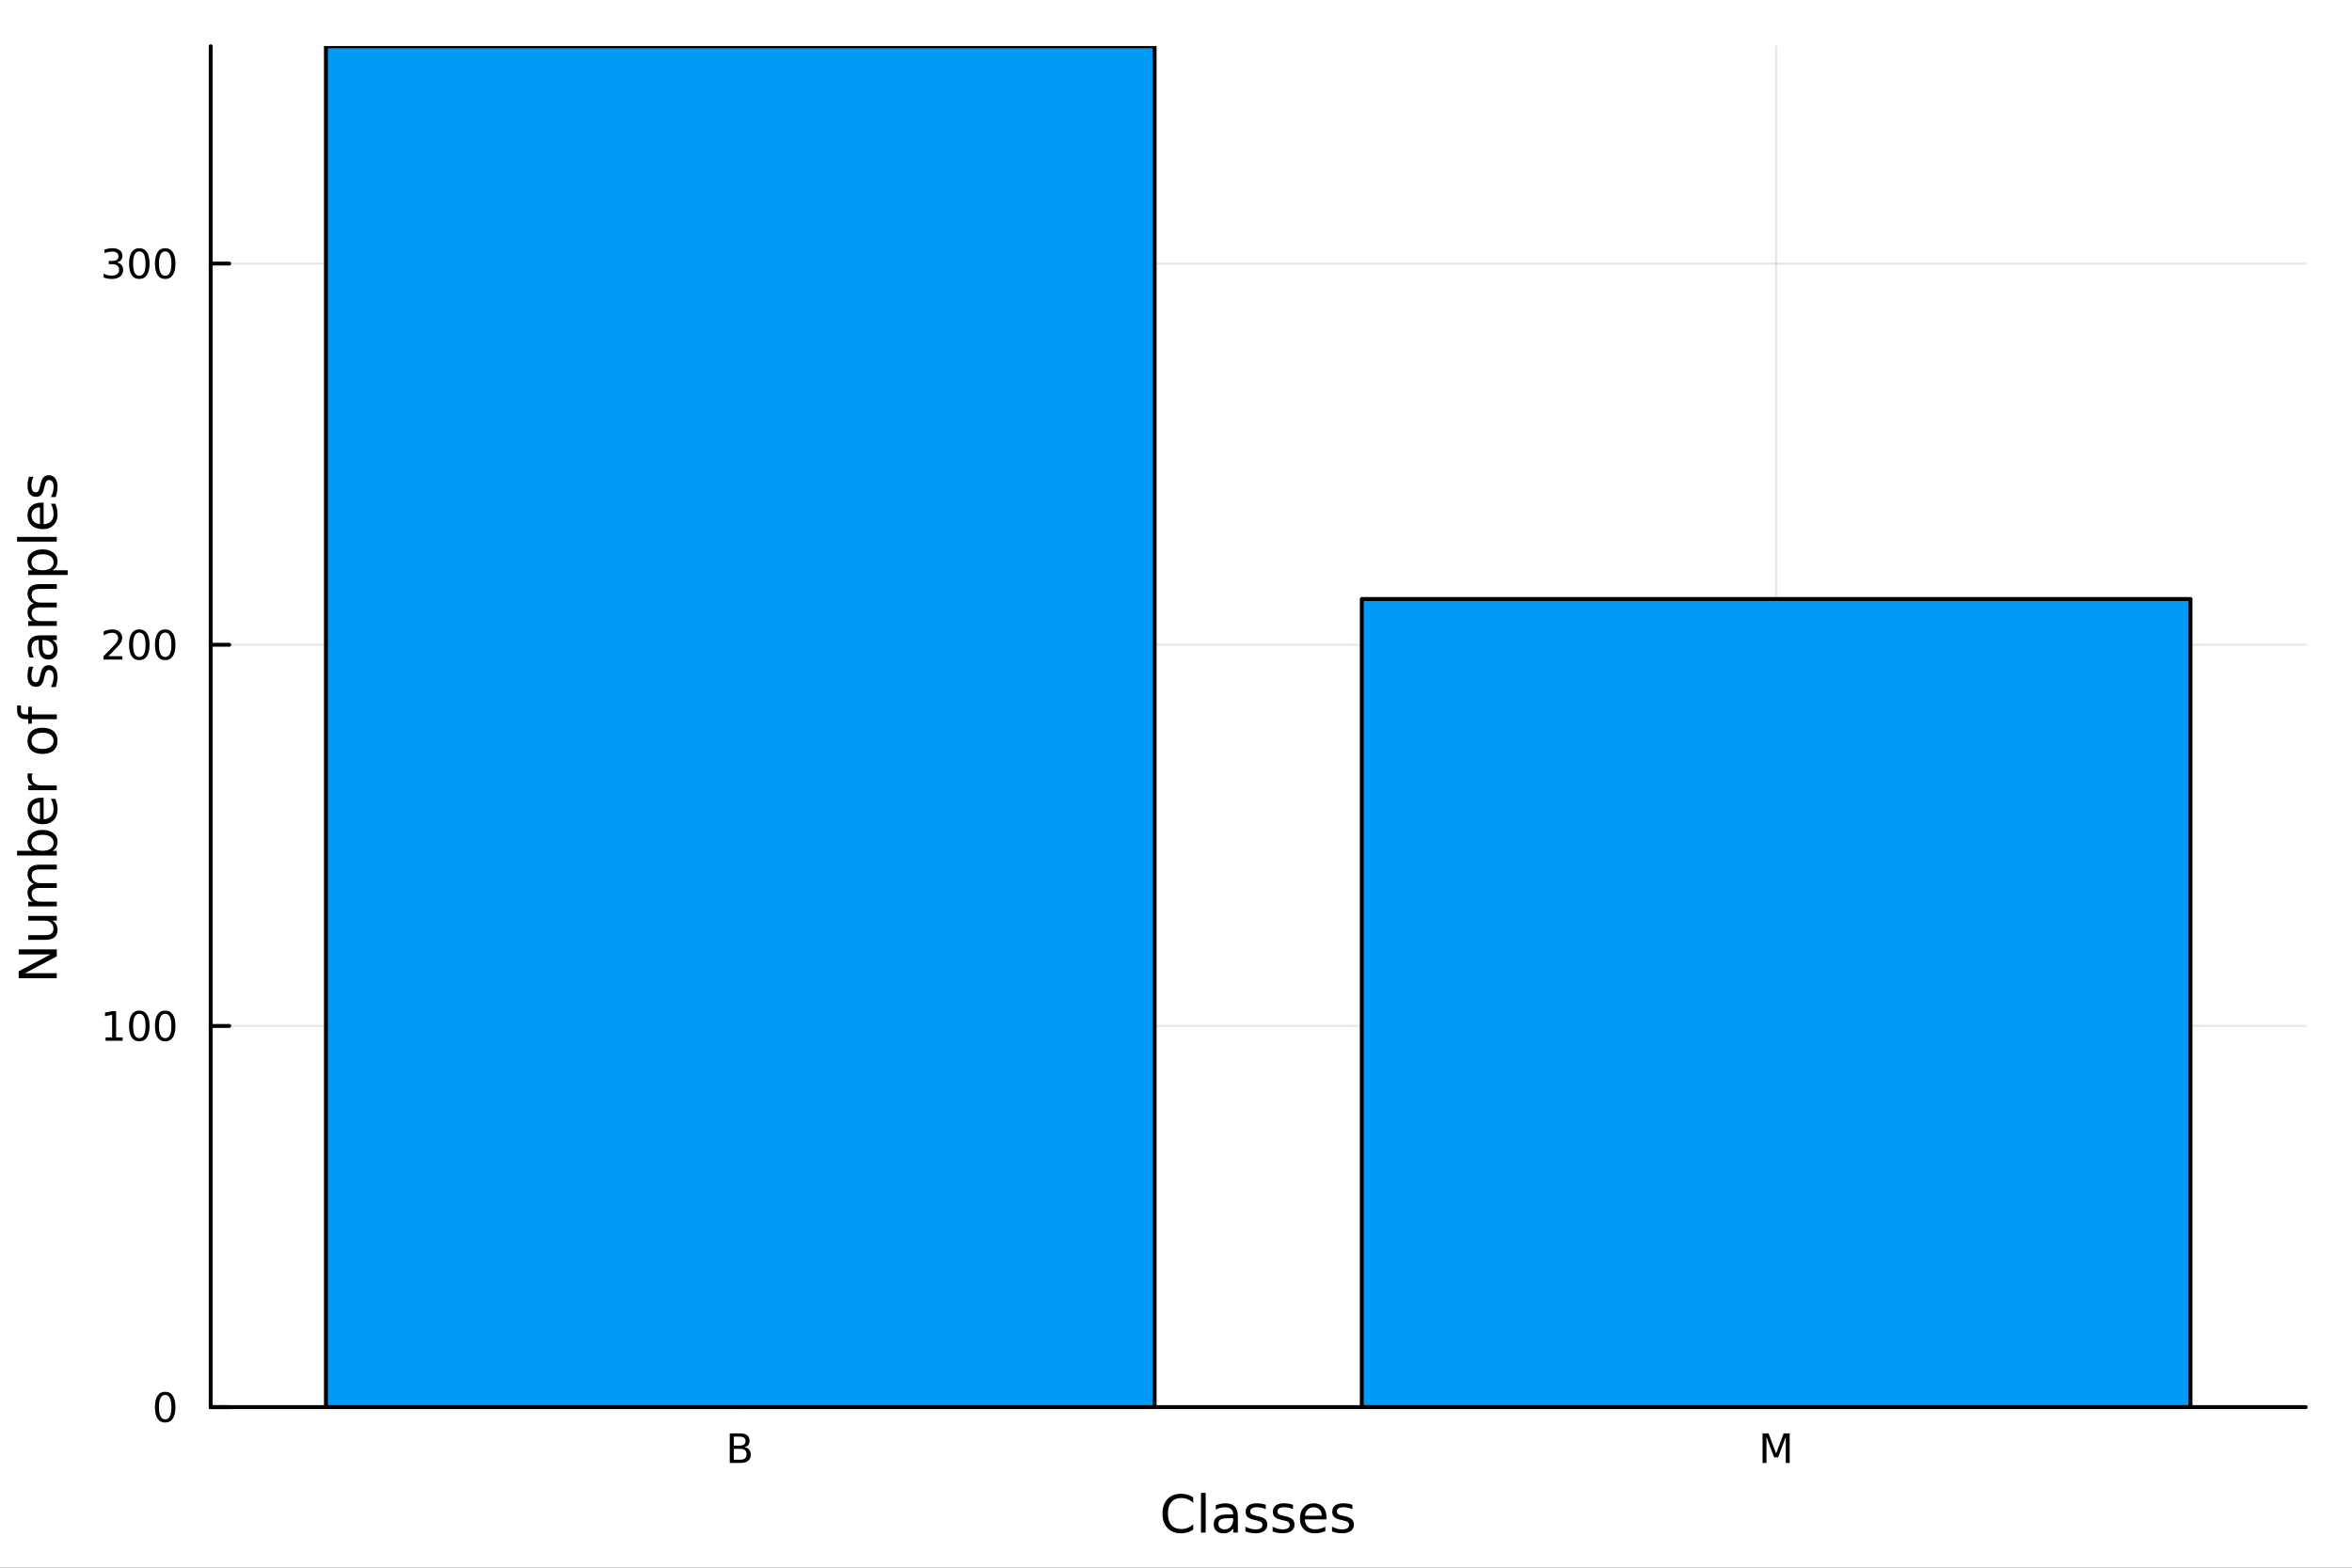 <?xml version="1.0" encoding="utf-8"?>
<svg xmlns="http://www.w3.org/2000/svg" xmlns:xlink="http://www.w3.org/1999/xlink" width="600" height="400" viewBox="0 0 2400 1600">
<rect x="0" y="0" width="2400" height="1600" fill="#333333" stroke="none"/>
<defs>
  <clipPath id="clip710">
    <rect x="0" y="0" width="2400" height="1600"/>
  </clipPath>
</defs>
<path clip-path="url(#clip710)" d="M0 1600 L2400 1600 L2400 8.88178e-14 L0 8.88178e-14  Z" fill="#ffffff" fill-rule="evenodd" fill-opacity="1"/>
<defs>
  <clipPath id="clip711">
    <rect x="480" y="0" width="1681" height="1600"/>
  </clipPath>
</defs>
<path clip-path="url(#clip710)" d="M215.002 1436.14 L2352.76 1436.14 L2352.76 47.244 L215.002 47.244  Z" fill="#ffffff" fill-rule="evenodd" fill-opacity="1"/>
<defs>
  <clipPath id="clip712">
    <rect x="215" y="47" width="2139" height="1390"/>
  </clipPath>
</defs>
<polyline clip-path="url(#clip712)" style="stroke:#000000; stroke-linecap:round; stroke-linejoin:round; stroke-width:2; stroke-opacity:0.1; fill:none" points="755.381,1436.14 755.381,47.244 "/>
<polyline clip-path="url(#clip712)" style="stroke:#000000; stroke-linecap:round; stroke-linejoin:round; stroke-width:2; stroke-opacity:0.1; fill:none" points="1812.38,1436.14 1812.38,47.244 "/>
<polyline clip-path="url(#clip710)" style="stroke:#000000; stroke-linecap:round; stroke-linejoin:round; stroke-width:4; stroke-opacity:1; fill:none" points="215.002,1436.14 2352.76,1436.14 "/>
<polyline clip-path="url(#clip710)" style="stroke:#000000; stroke-linecap:round; stroke-linejoin:round; stroke-width:4; stroke-opacity:1; fill:none" points="755.381,1436.14 755.381,1417.24 "/>
<polyline clip-path="url(#clip710)" style="stroke:#000000; stroke-linecap:round; stroke-linejoin:round; stroke-width:4; stroke-opacity:1; fill:none" points="1812.38,1436.14 1812.38,1417.24 "/>
<path clip-path="url(#clip710)" d="M748.748 1478.7 L748.748 1489.78 L755.31 1489.78 Q758.612 1489.78 760.191 1488.42 Q761.792 1487.04 761.792 1484.23 Q761.792 1481.39 760.191 1480.06 Q758.612 1478.7 755.31 1478.7 L748.748 1478.7 M748.748 1466.26 L748.748 1475.38 L754.804 1475.38 Q757.801 1475.38 759.26 1474.26 Q760.738 1473.13 760.738 1470.82 Q760.738 1468.53 759.26 1467.4 Q757.801 1466.26 754.804 1466.26 L748.748 1466.26 M744.656 1462.9 L755.108 1462.9 Q759.786 1462.9 762.318 1464.84 Q764.85 1466.79 764.85 1470.37 Q764.85 1473.15 763.554 1474.79 Q762.257 1476.43 759.746 1476.83 Q762.764 1477.48 764.425 1479.55 Q766.106 1481.59 766.106 1484.67 Q766.106 1488.72 763.351 1490.93 Q760.597 1493.14 755.513 1493.14 L744.656 1493.14 L744.656 1462.9 Z" fill="#000000" fill-rule="nonzero" fill-opacity="1" /><path clip-path="url(#clip710)" d="M1798.54 1462.9 L1804.64 1462.9 L1812.36 1483.48 L1820.11 1462.9 L1826.21 1462.9 L1826.21 1493.14 L1822.22 1493.14 L1822.22 1466.59 L1814.42 1487.33 L1810.31 1487.33 L1802.51 1466.59 L1802.51 1493.14 L1798.54 1493.14 L1798.54 1462.9 Z" fill="#000000" fill-rule="nonzero" fill-opacity="1" /><path clip-path="url(#clip710)" d="M1217.58 1528.27 L1217.58 1533.82 Q1214.92 1531.34 1211.9 1530.12 Q1208.91 1528.9 1205.52 1528.9 Q1198.85 1528.9 1195.31 1532.98 Q1191.77 1537.05 1191.77 1544.75 Q1191.77 1552.44 1195.31 1556.53 Q1198.85 1560.59 1205.52 1560.59 Q1208.91 1560.59 1211.9 1559.36 Q1214.92 1558.14 1217.58 1555.67 L1217.58 1561.16 Q1214.82 1563.04 1211.72 1563.97 Q1208.65 1564.91 1205.21 1564.91 Q1196.38 1564.91 1191.3 1559.52 Q1186.22 1554.1 1186.22 1544.75 Q1186.22 1535.38 1191.3 1529.99 Q1196.38 1524.57 1205.21 1524.57 Q1208.7 1524.57 1211.77 1525.51 Q1214.87 1526.42 1217.58 1528.27 Z" fill="#000000" fill-rule="nonzero" fill-opacity="1" /><path clip-path="url(#clip710)" d="M1225.49 1523.64 L1230.29 1523.64 L1230.29 1564.16 L1225.49 1564.16 L1225.49 1523.64 Z" fill="#000000" fill-rule="nonzero" fill-opacity="1" /><path clip-path="url(#clip710)" d="M1253.57 1549.49 Q1247.76 1549.49 1245.52 1550.82 Q1243.28 1552.15 1243.28 1555.35 Q1243.28 1557.91 1244.95 1559.42 Q1246.64 1560.9 1249.53 1560.9 Q1253.51 1560.9 1255.91 1558.09 Q1258.33 1555.25 1258.33 1550.56 L1258.33 1549.49 L1253.57 1549.49 M1263.12 1547.52 L1263.12 1564.16 L1258.33 1564.16 L1258.33 1559.73 Q1256.69 1562.39 1254.24 1563.66 Q1251.8 1564.91 1248.25 1564.91 Q1243.78 1564.91 1241.12 1562.41 Q1238.49 1559.89 1238.49 1555.67 Q1238.49 1550.74 1241.77 1548.24 Q1245.08 1545.74 1251.61 1545.74 L1258.33 1545.74 L1258.33 1545.28 Q1258.33 1541.97 1256.14 1540.17 Q1253.98 1538.35 1250.05 1538.35 Q1247.55 1538.35 1245.18 1538.95 Q1242.81 1539.55 1240.62 1540.74 L1240.62 1536.32 Q1243.25 1535.3 1245.73 1534.81 Q1248.2 1534.29 1250.55 1534.29 Q1256.87 1534.29 1260 1537.57 Q1263.12 1540.85 1263.12 1547.52 Z" fill="#000000" fill-rule="nonzero" fill-opacity="1" /><path clip-path="url(#clip710)" d="M1291.59 1535.85 L1291.59 1540.38 Q1289.56 1539.34 1287.37 1538.82 Q1285.18 1538.3 1282.84 1538.3 Q1279.27 1538.3 1277.47 1539.39 Q1275.7 1540.48 1275.7 1542.67 Q1275.7 1544.34 1276.98 1545.3 Q1278.25 1546.24 1282.11 1547.1 L1283.75 1547.46 Q1288.85 1548.56 1290.99 1550.56 Q1293.15 1552.54 1293.15 1556.11 Q1293.15 1560.17 1289.92 1562.54 Q1286.72 1564.91 1281.09 1564.91 Q1278.75 1564.91 1276.2 1564.44 Q1273.67 1564 1270.86 1563.09 L1270.86 1558.14 Q1273.51 1559.52 1276.09 1560.22 Q1278.67 1560.9 1281.2 1560.9 Q1284.58 1560.9 1286.41 1559.75 Q1288.23 1558.58 1288.23 1556.47 Q1288.23 1554.52 1286.9 1553.48 Q1285.6 1552.44 1281.14 1551.47 L1279.48 1551.08 Q1275.02 1550.15 1273.05 1548.22 Q1271.07 1546.27 1271.07 1542.88 Q1271.07 1538.77 1273.98 1536.53 Q1276.9 1534.29 1282.26 1534.29 Q1284.92 1534.29 1287.26 1534.68 Q1289.61 1535.07 1291.59 1535.85 Z" fill="#000000" fill-rule="nonzero" fill-opacity="1" /><path clip-path="url(#clip710)" d="M1319.37 1535.85 L1319.37 1540.38 Q1317.34 1539.34 1315.15 1538.82 Q1312.97 1538.3 1310.62 1538.3 Q1307.06 1538.3 1305.26 1539.39 Q1303.49 1540.48 1303.49 1542.67 Q1303.49 1544.34 1304.76 1545.3 Q1306.04 1546.24 1309.89 1547.1 L1311.54 1547.46 Q1316.64 1548.56 1318.77 1550.56 Q1320.94 1552.54 1320.94 1556.11 Q1320.94 1560.17 1317.71 1562.54 Q1314.5 1564.91 1308.88 1564.91 Q1306.54 1564.91 1303.98 1564.44 Q1301.46 1564 1298.64 1563.09 L1298.64 1558.14 Q1301.3 1559.52 1303.88 1560.22 Q1306.46 1560.9 1308.98 1560.9 Q1312.37 1560.9 1314.19 1559.75 Q1316.01 1558.58 1316.01 1556.47 Q1316.01 1554.52 1314.69 1553.48 Q1313.38 1552.44 1308.93 1551.47 L1307.26 1551.08 Q1302.81 1550.15 1300.83 1548.22 Q1298.85 1546.27 1298.85 1542.88 Q1298.85 1538.77 1301.77 1536.53 Q1304.69 1534.29 1310.05 1534.29 Q1312.71 1534.29 1315.05 1534.68 Q1317.39 1535.07 1319.37 1535.85 Z" fill="#000000" fill-rule="nonzero" fill-opacity="1" /><path clip-path="url(#clip710)" d="M1353.51 1548.37 L1353.51 1550.72 L1331.48 1550.72 Q1331.8 1555.67 1334.45 1558.27 Q1337.13 1560.85 1341.9 1560.85 Q1344.66 1560.85 1347.24 1560.17 Q1349.84 1559.49 1352.39 1558.14 L1352.39 1562.67 Q1349.82 1563.77 1347.11 1564.34 Q1344.4 1564.91 1341.61 1564.91 Q1334.63 1564.91 1330.55 1560.85 Q1326.48 1556.79 1326.48 1549.86 Q1326.48 1542.7 1330.34 1538.5 Q1334.22 1534.29 1340.78 1534.29 Q1346.67 1534.29 1350.08 1538.09 Q1353.51 1541.86 1353.51 1548.37 M1348.72 1546.97 Q1348.67 1543.04 1346.51 1540.69 Q1344.37 1538.35 1340.83 1538.35 Q1336.82 1538.35 1334.4 1540.61 Q1332 1542.88 1331.64 1546.99 L1348.72 1546.97 Z" fill="#000000" fill-rule="nonzero" fill-opacity="1" /><path clip-path="url(#clip710)" d="M1379.97 1535.85 L1379.97 1540.38 Q1377.94 1539.34 1375.75 1538.82 Q1373.57 1538.3 1371.22 1538.3 Q1367.65 1538.3 1365.86 1539.39 Q1364.09 1540.48 1364.09 1542.67 Q1364.09 1544.34 1365.36 1545.3 Q1366.64 1546.24 1370.49 1547.1 L1372.13 1547.46 Q1377.24 1548.56 1379.37 1550.56 Q1381.53 1552.54 1381.53 1556.11 Q1381.53 1560.17 1378.31 1562.54 Q1375.1 1564.91 1369.48 1564.91 Q1367.13 1564.91 1364.58 1564.44 Q1362.06 1564 1359.24 1563.09 L1359.24 1558.14 Q1361.9 1559.52 1364.48 1560.22 Q1367.06 1560.9 1369.58 1560.9 Q1372.97 1560.9 1374.79 1559.75 Q1376.61 1558.58 1376.61 1556.47 Q1376.61 1554.52 1375.28 1553.48 Q1373.98 1552.44 1369.53 1551.47 L1367.86 1551.08 Q1363.41 1550.15 1361.43 1548.22 Q1359.45 1546.27 1359.45 1542.88 Q1359.45 1538.77 1362.37 1536.53 Q1365.28 1534.29 1370.65 1534.29 Q1373.31 1534.29 1375.65 1534.68 Q1377.99 1535.07 1379.97 1535.85 Z" fill="#000000" fill-rule="nonzero" fill-opacity="1" /><polyline clip-path="url(#clip712)" style="stroke:#000000; stroke-linecap:round; stroke-linejoin:round; stroke-width:2; stroke-opacity:0.1; fill:none" points="215.002,1436.14 2352.76,1436.14 "/>
<polyline clip-path="url(#clip712)" style="stroke:#000000; stroke-linecap:round; stroke-linejoin:round; stroke-width:2; stroke-opacity:0.1; fill:none" points="215.002,1047.09 2352.76,1047.09 "/>
<polyline clip-path="url(#clip712)" style="stroke:#000000; stroke-linecap:round; stroke-linejoin:round; stroke-width:2; stroke-opacity:0.1; fill:none" points="215.002,658.047 2352.76,658.047 "/>
<polyline clip-path="url(#clip712)" style="stroke:#000000; stroke-linecap:round; stroke-linejoin:round; stroke-width:2; stroke-opacity:0.1; fill:none" points="215.002,269.001 2352.76,269.001 "/>
<polyline clip-path="url(#clip710)" style="stroke:#000000; stroke-linecap:round; stroke-linejoin:round; stroke-width:4; stroke-opacity:1; fill:none" points="215.002,1436.14 215.002,47.244 "/>
<polyline clip-path="url(#clip710)" style="stroke:#000000; stroke-linecap:round; stroke-linejoin:round; stroke-width:4; stroke-opacity:1; fill:none" points="215.002,1436.14 233.9,1436.14 "/>
<polyline clip-path="url(#clip710)" style="stroke:#000000; stroke-linecap:round; stroke-linejoin:round; stroke-width:4; stroke-opacity:1; fill:none" points="215.002,1047.09 233.9,1047.09 "/>
<polyline clip-path="url(#clip710)" style="stroke:#000000; stroke-linecap:round; stroke-linejoin:round; stroke-width:4; stroke-opacity:1; fill:none" points="215.002,658.047 233.9,658.047 "/>
<polyline clip-path="url(#clip710)" style="stroke:#000000; stroke-linecap:round; stroke-linejoin:round; stroke-width:4; stroke-opacity:1; fill:none" points="215.002,269.001 233.9,269.001 "/>
<path clip-path="url(#clip710)" d="M168.551 1423.71 Q165.391 1423.71 163.791 1426.83 Q162.211 1429.93 162.211 1436.17 Q162.211 1442.39 163.791 1445.51 Q165.391 1448.61 168.551 1448.61 Q171.731 1448.61 173.311 1445.51 Q174.911 1442.39 174.911 1436.17 Q174.911 1429.93 173.311 1426.83 Q171.731 1423.71 168.551 1423.71 M168.551 1420.47 Q173.635 1420.47 176.308 1424.5 Q179.002 1428.51 179.002 1436.17 Q179.002 1443.81 176.308 1447.84 Q173.635 1451.85 168.551 1451.85 Q163.467 1451.85 160.773 1447.84 Q158.1 1443.81 158.1 1436.17 Q158.1 1428.51 160.773 1424.5 Q163.467 1420.47 168.551 1420.47 Z" fill="#000000" fill-rule="nonzero" fill-opacity="1" /><path clip-path="url(#clip710)" d="M107.727 1058.77 L114.411 1058.77 L114.411 1035.7 L107.139 1037.16 L107.139 1033.43 L114.37 1031.97 L118.462 1031.97 L118.462 1058.77 L125.146 1058.77 L125.146 1062.21 L107.727 1062.21 L107.727 1058.77 Z" fill="#000000" fill-rule="nonzero" fill-opacity="1" /><path clip-path="url(#clip710)" d="M142.159 1034.67 Q139 1034.67 137.4 1037.79 Q135.82 1040.89 135.82 1047.12 Q135.82 1053.34 137.4 1056.46 Q139 1059.56 142.159 1059.56 Q145.339 1059.56 146.919 1056.46 Q148.519 1053.34 148.519 1047.12 Q148.519 1040.89 146.919 1037.79 Q145.339 1034.67 142.159 1034.67 M142.159 1031.43 Q147.243 1031.43 149.917 1035.46 Q152.611 1039.47 152.611 1047.12 Q152.611 1054.76 149.917 1058.79 Q147.243 1062.8 142.159 1062.8 Q137.075 1062.8 134.382 1058.79 Q131.708 1054.76 131.708 1047.12 Q131.708 1039.47 134.382 1035.46 Q137.075 1031.43 142.159 1031.43 Z" fill="#000000" fill-rule="nonzero" fill-opacity="1" /><path clip-path="url(#clip710)" d="M168.551 1034.67 Q165.391 1034.67 163.791 1037.79 Q162.211 1040.89 162.211 1047.12 Q162.211 1053.34 163.791 1056.46 Q165.391 1059.56 168.551 1059.56 Q171.731 1059.56 173.311 1056.46 Q174.911 1053.34 174.911 1047.12 Q174.911 1040.89 173.311 1037.79 Q171.731 1034.67 168.551 1034.67 M168.551 1031.43 Q173.635 1031.43 176.308 1035.46 Q179.002 1039.47 179.002 1047.12 Q179.002 1054.76 176.308 1058.79 Q173.635 1062.8 168.551 1062.8 Q163.467 1062.8 160.773 1058.79 Q158.1 1054.76 158.1 1047.12 Q158.1 1039.47 160.773 1035.46 Q163.467 1031.43 168.551 1031.43 Z" fill="#000000" fill-rule="nonzero" fill-opacity="1" /><path clip-path="url(#clip710)" d="M110.542 669.724 L124.821 669.724 L124.821 673.167 L105.62 673.167 L105.62 669.724 Q107.949 667.313 111.96 663.263 Q115.99 659.191 117.023 658.017 Q118.988 655.809 119.758 654.29 Q120.548 652.75 120.548 651.272 Q120.548 648.862 118.846 647.342 Q117.165 645.823 114.451 645.823 Q112.527 645.823 110.38 646.492 Q108.253 647.16 105.823 648.517 L105.823 644.385 Q108.294 643.393 110.441 642.886 Q112.588 642.38 114.37 642.38 Q119.069 642.38 121.864 644.73 Q124.659 647.079 124.659 651.009 Q124.659 652.872 123.95 654.553 Q123.262 656.214 121.419 658.482 Q120.912 659.07 118.198 661.885 Q115.484 664.68 110.542 669.724 Z" fill="#000000" fill-rule="nonzero" fill-opacity="1" /><path clip-path="url(#clip710)" d="M142.159 645.621 Q139 645.621 137.4 648.74 Q135.82 651.839 135.82 658.077 Q135.82 664.296 137.4 667.415 Q139 670.514 142.159 670.514 Q145.339 670.514 146.919 667.415 Q148.519 664.296 148.519 658.077 Q148.519 651.839 146.919 648.74 Q145.339 645.621 142.159 645.621 M142.159 642.38 Q147.243 642.38 149.917 646.411 Q152.611 650.421 152.611 658.077 Q152.611 665.713 149.917 669.744 Q147.243 673.754 142.159 673.754 Q137.075 673.754 134.382 669.744 Q131.708 665.713 131.708 658.077 Q131.708 650.421 134.382 646.411 Q137.075 642.38 142.159 642.38 Z" fill="#000000" fill-rule="nonzero" fill-opacity="1" /><path clip-path="url(#clip710)" d="M168.551 645.621 Q165.391 645.621 163.791 648.74 Q162.211 651.839 162.211 658.077 Q162.211 664.296 163.791 667.415 Q165.391 670.514 168.551 670.514 Q171.731 670.514 173.311 667.415 Q174.911 664.296 174.911 658.077 Q174.911 651.839 173.311 648.74 Q171.731 645.621 168.551 645.621 M168.551 642.38 Q173.635 642.38 176.308 646.411 Q179.002 650.421 179.002 658.077 Q179.002 665.713 176.308 669.744 Q173.635 673.754 168.551 673.754 Q163.467 673.754 160.773 669.744 Q158.1 665.713 158.1 658.077 Q158.1 650.421 160.773 646.411 Q163.467 642.38 168.551 642.38 Z" fill="#000000" fill-rule="nonzero" fill-opacity="1" /><path clip-path="url(#clip710)" d="M119.413 267.816 Q122.35 268.444 123.991 270.429 Q125.652 272.413 125.652 275.33 Q125.652 279.806 122.573 282.257 Q119.495 284.708 113.823 284.708 Q111.919 284.708 109.894 284.323 Q107.889 283.959 105.742 283.209 L105.742 279.259 Q107.443 280.252 109.469 280.758 Q111.494 281.265 113.702 281.265 Q117.55 281.265 119.555 279.746 Q121.581 278.226 121.581 275.33 Q121.581 272.656 119.697 271.158 Q117.834 269.639 114.492 269.639 L110.967 269.639 L110.967 266.276 L114.654 266.276 Q117.672 266.276 119.272 265.081 Q120.872 263.866 120.872 261.598 Q120.872 259.268 119.211 258.033 Q117.57 256.777 114.492 256.777 Q112.811 256.777 110.886 257.142 Q108.962 257.506 106.653 258.276 L106.653 254.63 Q108.982 253.982 111.008 253.658 Q113.054 253.334 114.856 253.334 Q119.515 253.334 122.229 255.46 Q124.943 257.567 124.943 261.172 Q124.943 263.684 123.505 265.426 Q122.067 267.147 119.413 267.816 Z" fill="#000000" fill-rule="nonzero" fill-opacity="1" /><path clip-path="url(#clip710)" d="M142.159 256.574 Q139 256.574 137.4 259.694 Q135.82 262.793 135.82 269.031 Q135.82 275.249 137.4 278.368 Q139 281.467 142.159 281.467 Q145.339 281.467 146.919 278.368 Q148.519 275.249 148.519 269.031 Q148.519 262.793 146.919 259.694 Q145.339 256.574 142.159 256.574 M142.159 253.334 Q147.243 253.334 149.917 257.364 Q152.611 261.375 152.611 269.031 Q152.611 276.667 149.917 280.698 Q147.243 284.708 142.159 284.708 Q137.075 284.708 134.382 280.698 Q131.708 276.667 131.708 269.031 Q131.708 261.375 134.382 257.364 Q137.075 253.334 142.159 253.334 Z" fill="#000000" fill-rule="nonzero" fill-opacity="1" /><path clip-path="url(#clip710)" d="M168.551 256.574 Q165.391 256.574 163.791 259.694 Q162.211 262.793 162.211 269.031 Q162.211 275.249 163.791 278.368 Q165.391 281.467 168.551 281.467 Q171.731 281.467 173.311 278.368 Q174.911 275.249 174.911 269.031 Q174.911 262.793 173.311 259.694 Q171.731 256.574 168.551 256.574 M168.551 253.334 Q173.635 253.334 176.308 257.364 Q179.002 261.375 179.002 269.031 Q179.002 276.667 176.308 280.698 Q173.635 284.708 168.551 284.708 Q163.467 284.708 160.773 280.698 Q158.1 276.667 158.1 269.031 Q158.1 261.375 160.773 257.364 Q163.467 253.334 168.551 253.334 Z" fill="#000000" fill-rule="nonzero" fill-opacity="1" /><path clip-path="url(#clip710)" d="M19.076 998.396 L19.076 991.313 L51.602 974.074 L19.076 974.074 L19.076 968.969 L57.956 968.969 L57.956 976.053 L25.43 993.292 L57.956 993.292 L57.956 998.396 L19.076 998.396 Z" fill="#000000" fill-rule="nonzero" fill-opacity="1" /><path clip-path="url(#clip710)" d="M46.446 959.204 L28.79 959.204 L28.79 954.412 L46.264 954.412 Q50.404 954.412 52.487 952.798 Q54.545 951.183 54.545 947.954 Q54.545 944.074 52.071 941.834 Q49.597 939.569 45.326 939.569 L28.79 939.569 L28.79 934.777 L57.956 934.777 L57.956 939.569 L53.477 939.569 Q56.133 941.313 57.435 943.631 Q58.711 945.923 58.711 948.97 Q58.711 953.996 55.586 956.6 Q52.461 959.204 46.446 959.204 M28.087 947.147 L28.087 947.147 Z" fill="#000000" fill-rule="nonzero" fill-opacity="1" /><path clip-path="url(#clip710)" d="M34.389 902.199 Q31.159 900.402 29.623 897.902 Q28.087 895.402 28.087 892.017 Q28.087 887.459 31.29 884.985 Q34.467 882.512 40.352 882.512 L57.956 882.512 L57.956 887.329 L40.508 887.329 Q36.316 887.329 34.284 888.814 Q32.253 890.298 32.253 893.345 Q32.253 897.069 34.727 899.23 Q37.201 901.392 41.472 901.392 L57.956 901.392 L57.956 906.209 L40.508 906.209 Q36.29 906.209 34.284 907.694 Q32.253 909.178 32.253 912.277 Q32.253 915.949 34.753 918.11 Q37.227 920.272 41.472 920.272 L57.956 920.272 L57.956 925.089 L28.79 925.089 L28.79 920.272 L33.321 920.272 Q30.639 918.631 29.363 916.339 Q28.087 914.048 28.087 910.897 Q28.087 907.72 29.701 905.506 Q31.316 903.267 34.389 902.199 Z" fill="#000000" fill-rule="nonzero" fill-opacity="1" /><path clip-path="url(#clip710)" d="M43.399 852.017 Q38.112 852.017 35.118 854.204 Q32.097 856.366 32.097 860.168 Q32.097 863.97 35.118 866.157 Q38.112 868.319 43.399 868.319 Q48.685 868.319 51.706 866.157 Q54.701 863.97 54.701 860.168 Q54.701 856.366 51.706 854.204 Q48.685 852.017 43.399 852.017 M33.217 868.319 Q30.613 866.808 29.363 864.517 Q28.087 862.199 28.087 858.996 Q28.087 853.684 32.305 850.376 Q36.524 847.043 43.399 847.043 Q50.274 847.043 54.493 850.376 Q58.711 853.684 58.711 858.996 Q58.711 862.199 57.461 864.517 Q56.185 866.808 53.581 868.319 L57.956 868.319 L57.956 873.137 L17.436 873.137 L17.436 868.319 L33.217 868.319 Z" fill="#000000" fill-rule="nonzero" fill-opacity="1" /><path clip-path="url(#clip710)" d="M42.175 814.153 L44.519 814.153 L44.519 836.184 Q49.467 835.871 52.071 833.215 Q54.649 830.533 54.649 825.767 Q54.649 823.007 53.972 820.429 Q53.295 817.824 51.941 815.272 L56.472 815.272 Q57.566 817.85 58.138 820.559 Q58.711 823.267 58.711 826.053 Q58.711 833.033 54.649 837.121 Q50.586 841.184 43.659 841.184 Q36.498 841.184 32.305 837.329 Q28.087 833.449 28.087 826.887 Q28.087 821.001 31.889 817.59 Q35.665 814.153 42.175 814.153 M40.769 818.944 Q36.837 818.996 34.493 821.158 Q32.149 823.293 32.149 826.835 Q32.149 830.845 34.415 833.267 Q36.68 835.663 40.795 836.027 L40.769 818.944 Z" fill="#000000" fill-rule="nonzero" fill-opacity="1" /><path clip-path="url(#clip710)" d="M33.269 789.387 Q32.8 790.194 32.592 791.158 Q32.357 792.095 32.357 793.241 Q32.357 797.304 35.014 799.491 Q37.644 801.653 42.592 801.653 L57.956 801.653 L57.956 806.47 L28.79 806.47 L28.79 801.653 L33.321 801.653 Q30.665 800.142 29.389 797.72 Q28.087 795.298 28.087 791.835 Q28.087 791.34 28.165 790.741 Q28.217 790.142 28.347 789.413 L33.269 789.387 Z" fill="#000000" fill-rule="nonzero" fill-opacity="1" /><path clip-path="url(#clip710)" d="M32.149 756.106 Q32.149 759.96 35.17 762.2 Q38.165 764.439 43.399 764.439 Q48.633 764.439 51.654 762.226 Q54.649 759.986 54.649 756.106 Q54.649 752.278 51.628 750.038 Q48.607 747.799 43.399 747.799 Q38.217 747.799 35.196 750.038 Q32.149 752.278 32.149 756.106 M28.087 756.106 Q28.087 749.856 32.149 746.288 Q36.212 742.721 43.399 742.721 Q50.56 742.721 54.649 746.288 Q58.711 749.856 58.711 756.106 Q58.711 762.382 54.649 765.95 Q50.56 769.491 43.399 769.491 Q36.212 769.491 32.149 765.95 Q28.087 762.382 28.087 756.106 Z" fill="#000000" fill-rule="nonzero" fill-opacity="1" /><path clip-path="url(#clip710)" d="M17.436 720.012 L21.42 720.012 L21.42 724.596 Q21.42 727.174 22.462 728.189 Q23.503 729.179 26.212 729.179 L28.79 729.179 L28.79 721.288 L32.514 721.288 L32.514 729.179 L57.956 729.179 L57.956 733.997 L32.514 733.997 L32.514 738.58 L28.79 738.58 L28.79 733.997 L26.758 733.997 Q21.889 733.997 19.675 731.731 Q17.436 729.465 17.436 724.544 L17.436 720.012 Z" fill="#000000" fill-rule="nonzero" fill-opacity="1" /><path clip-path="url(#clip710)" d="M29.649 680.455 L34.18 680.455 Q33.139 682.487 32.618 684.674 Q32.097 686.862 32.097 689.205 Q32.097 692.773 33.191 694.57 Q34.284 696.341 36.472 696.341 Q38.139 696.341 39.102 695.065 Q40.04 693.789 40.899 689.934 L41.264 688.294 Q42.357 683.19 44.362 681.054 Q46.342 678.893 49.909 678.893 Q53.972 678.893 56.342 682.122 Q58.711 685.325 58.711 690.95 Q58.711 693.294 58.243 695.846 Q57.8 698.372 56.889 701.184 L51.941 701.184 Q53.321 698.528 54.024 695.95 Q54.701 693.372 54.701 690.846 Q54.701 687.46 53.555 685.638 Q52.383 683.815 50.274 683.815 Q48.321 683.815 47.279 685.143 Q46.237 686.445 45.274 690.898 L44.883 692.565 Q43.946 697.018 42.019 698.997 Q40.066 700.976 36.68 700.976 Q32.566 700.976 30.326 698.059 Q28.087 695.143 28.087 689.778 Q28.087 687.122 28.477 684.778 Q28.868 682.434 29.649 680.455 Z" fill="#000000" fill-rule="nonzero" fill-opacity="1" /><path clip-path="url(#clip710)" d="M43.295 658.008 Q43.295 663.815 44.623 666.054 Q45.951 668.294 49.154 668.294 Q51.706 668.294 53.217 666.627 Q54.701 664.935 54.701 662.044 Q54.701 658.06 51.889 655.664 Q49.05 653.242 44.362 653.242 L43.295 653.242 L43.295 658.008 M41.316 648.45 L57.956 648.45 L57.956 653.242 L53.529 653.242 Q56.185 654.883 57.461 657.33 Q58.711 659.778 58.711 663.32 Q58.711 667.799 56.211 670.455 Q53.685 673.086 49.467 673.086 Q44.545 673.086 42.045 669.804 Q39.545 666.497 39.545 659.961 L39.545 653.242 L39.076 653.242 Q35.769 653.242 33.972 655.429 Q32.149 657.591 32.149 661.523 Q32.149 664.023 32.748 666.393 Q33.347 668.763 34.545 670.95 L30.118 670.95 Q29.102 668.32 28.607 665.846 Q28.087 663.372 28.087 661.028 Q28.087 654.7 31.368 651.575 Q34.649 648.45 41.316 648.45 Z" fill="#000000" fill-rule="nonzero" fill-opacity="1" /><path clip-path="url(#clip710)" d="M34.389 615.872 Q31.159 614.075 29.623 611.575 Q28.087 609.075 28.087 605.69 Q28.087 601.133 31.29 598.659 Q34.467 596.185 40.352 596.185 L57.956 596.185 L57.956 601.003 L40.508 601.003 Q36.316 601.003 34.284 602.487 Q32.253 603.971 32.253 607.018 Q32.253 610.742 34.727 612.904 Q37.201 615.065 41.472 615.065 L57.956 615.065 L57.956 619.883 L40.508 619.883 Q36.29 619.883 34.284 621.367 Q32.253 622.851 32.253 625.95 Q32.253 629.622 34.753 631.784 Q37.227 633.945 41.472 633.945 L57.956 633.945 L57.956 638.763 L28.79 638.763 L28.79 633.945 L33.321 633.945 Q30.639 632.305 29.363 630.013 Q28.087 627.721 28.087 624.57 Q28.087 621.393 29.701 619.18 Q31.316 616.94 34.389 615.872 Z" fill="#000000" fill-rule="nonzero" fill-opacity="1" /><path clip-path="url(#clip710)" d="M53.581 581.992 L69.05 581.992 L69.05 586.81 L28.79 586.81 L28.79 581.992 L33.217 581.992 Q30.613 580.482 29.363 578.19 Q28.087 575.873 28.087 572.669 Q28.087 567.357 32.305 564.05 Q36.524 560.716 43.399 560.716 Q50.274 560.716 54.493 564.05 Q58.711 567.357 58.711 572.669 Q58.711 575.873 57.461 578.19 Q56.185 580.482 53.581 581.992 M43.399 565.69 Q38.112 565.69 35.118 567.878 Q32.097 570.039 32.097 573.841 Q32.097 577.643 35.118 579.831 Q38.112 581.992 43.399 581.992 Q48.685 581.992 51.706 579.831 Q54.701 577.643 54.701 573.841 Q54.701 570.039 51.706 567.878 Q48.685 565.69 43.399 565.69 Z" fill="#000000" fill-rule="nonzero" fill-opacity="1" /><path clip-path="url(#clip710)" d="M17.436 552.774 L17.436 547.982 L57.956 547.982 L57.956 552.774 L17.436 552.774 Z" fill="#000000" fill-rule="nonzero" fill-opacity="1" /><path clip-path="url(#clip710)" d="M42.175 513.008 L44.519 513.008 L44.519 535.039 Q49.467 534.727 52.071 532.071 Q54.649 529.388 54.649 524.623 Q54.649 521.862 53.972 519.284 Q53.295 516.68 51.941 514.128 L56.472 514.128 Q57.566 516.706 58.138 519.415 Q58.711 522.123 58.711 524.909 Q58.711 531.888 54.649 535.977 Q50.586 540.039 43.659 540.039 Q36.498 540.039 32.305 536.185 Q28.087 532.305 28.087 525.743 Q28.087 519.857 31.889 516.446 Q35.665 513.008 42.175 513.008 M40.769 517.8 Q36.837 517.852 34.493 520.013 Q32.149 522.149 32.149 525.691 Q32.149 529.701 34.415 532.123 Q36.68 534.519 40.795 534.883 L40.769 517.8 Z" fill="#000000" fill-rule="nonzero" fill-opacity="1" /><path clip-path="url(#clip710)" d="M29.649 486.55 L34.18 486.55 Q33.139 488.581 32.618 490.769 Q32.097 492.956 32.097 495.3 Q32.097 498.868 33.191 500.665 Q34.284 502.435 36.472 502.435 Q38.139 502.435 39.102 501.159 Q40.04 499.883 40.899 496.029 L41.264 494.389 Q42.357 489.284 44.362 487.149 Q46.342 484.988 49.909 484.988 Q53.972 484.988 56.342 488.217 Q58.711 491.42 58.711 497.045 Q58.711 499.389 58.243 501.941 Q57.8 504.467 56.889 507.279 L51.941 507.279 Q53.321 504.623 54.024 502.045 Q54.701 499.467 54.701 496.941 Q54.701 493.555 53.555 491.732 Q52.383 489.909 50.274 489.909 Q48.321 489.909 47.279 491.238 Q46.237 492.54 45.274 496.993 L44.883 498.659 Q43.946 503.113 42.019 505.092 Q40.066 507.071 36.68 507.071 Q32.566 507.071 30.326 504.154 Q28.087 501.238 28.087 495.873 Q28.087 493.217 28.477 490.873 Q28.868 488.529 29.649 486.55 Z" fill="#000000" fill-rule="nonzero" fill-opacity="1" /><path clip-path="url(#clip712)" d="M332.583 47.244 L332.583 1436.14 L1178.18 1436.14 L1178.18 47.244 L332.583 47.244 L332.583 47.244  Z" fill="#009af9" fill-rule="evenodd" fill-opacity="1"/>
<polyline clip-path="url(#clip712)" style="stroke:#000000; stroke-linecap:round; stroke-linejoin:round; stroke-width:4; stroke-opacity:1; fill:none" points="332.583,47.244 332.583,1436.14 1178.18,1436.14 1178.18,47.244 332.583,47.244 "/>
<path clip-path="url(#clip712)" d="M1389.58 611.361 L1389.58 1436.14 L2235.18 1436.14 L2235.18 611.361 L1389.58 611.361 L1389.58 611.361  Z" fill="#009af9" fill-rule="evenodd" fill-opacity="1"/>
<polyline clip-path="url(#clip712)" style="stroke:#000000; stroke-linecap:round; stroke-linejoin:round; stroke-width:4; stroke-opacity:1; fill:none" points="1389.58,611.361 1389.58,1436.14 2235.18,1436.14 2235.18,611.361 1389.58,611.361 "/>
<circle clip-path="url(#clip712)" style="fill:#009af9; stroke:none; fill-opacity:0" cx="755.381" cy="47.244" r="2"/>
<circle clip-path="url(#clip712)" style="fill:#009af9; stroke:none; fill-opacity:0" cx="1812.38" cy="611.361" r="2"/>
</svg>
